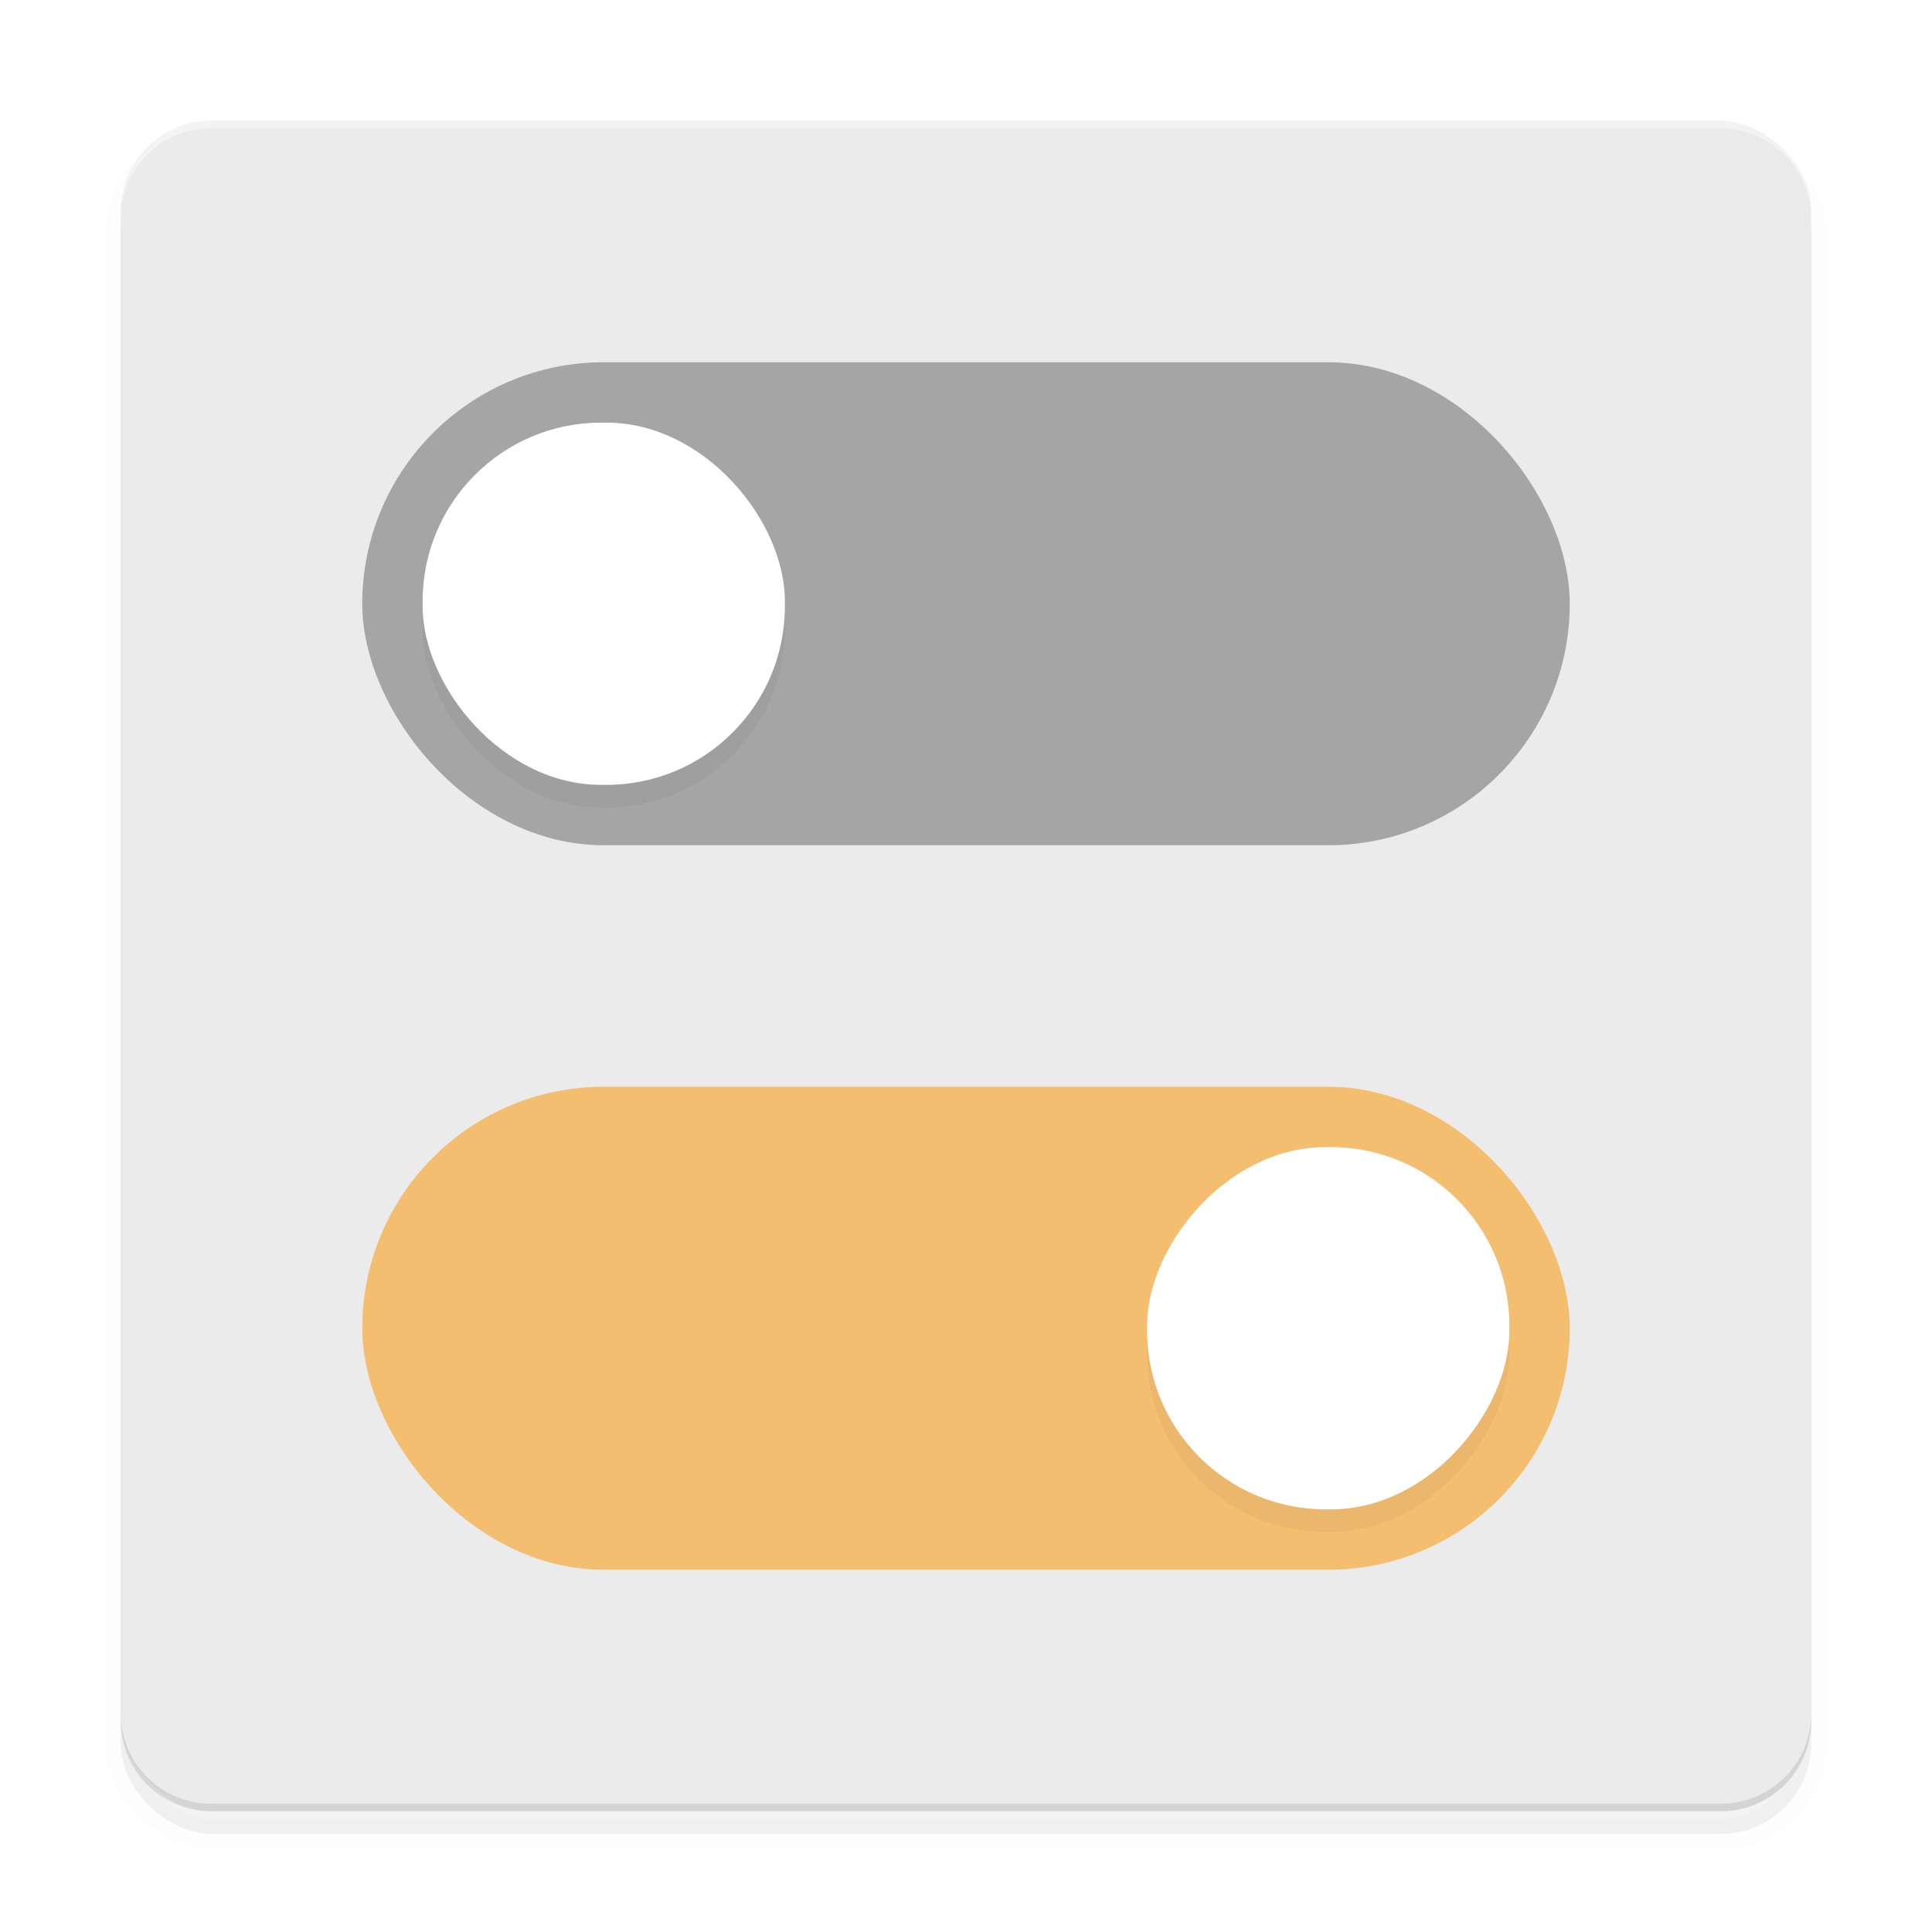 <svg width="512" height="512" enable-background="new" version="1.0" xmlns="http://www.w3.org/2000/svg">
 <defs>
  <filter id="b" x="-.12" y="-.12" width="1.24" height="1.24" color-interpolation-filters="sRGB">
   <feGaussianBlur stdDeviation="4.8"/>
  </filter>
  <filter id="d" x="-.12" y="-.12" width="1.24" height="1.24" color-interpolation-filters="sRGB">
   <feGaussianBlur stdDeviation="4.8"/>
  </filter>
  <filter id="a" x="-.033" y="-.033" width="1.066" height="1.066" color-interpolation-filters="sRGB">
   <feGaussianBlur stdDeviation="4.48"/>
  </filter>
 </defs>
 <g transform="translate(-208 228)">
  <rect transform="matrix(0 -1 -1 0 0 4)" x="-254" y="-688" width="448" height="448" rx="24" ry="24" filter="url(#a)" opacity=".1" stroke="#000" stroke-width="8"/>
  <rect transform="matrix(0 -1 -1 0 0 4)" x="-254" y="-688" width="448" height="448" rx="24" ry="24" filter="url(#a)" opacity=".2"/>
  <rect transform="scale(1 -1)rotate(90)" x="-252" y="-688" width="448" height="448" rx="24" ry="24" fill="#ebebeb"/>
  <rect x="304" y="60" width="320" height="128" rx="64" ry="64" fill="#f4be70"/>
  <rect transform="matrix(-1 0 0 1 0 4)" x="-608" y="78" width="96" height="96" ry="47.311" enable-background="new" filter="url(#b)" opacity=".2"/>
  <rect transform="scale(-1 1)" x="-608" y="76" width="96" height="96" ry="47.311" enable-background="new" fill="#fff"/>
  <rect x="304" y="-132" width="320" height="128" rx="64" ry="64" fill="#a5a5a5"/>
  <rect x="320" y="-110" width="96" height="96" ry="47.311" enable-background="new" filter="url(#d)" opacity=".2"/>
  <rect x="320" y="-116" width="96" height="96" ry="47.311" enable-background="new" fill="#fff"/>
  <path d="m264-196c-13.296 0-24 10.704-24 24v2c0-13.296 10.704-24 24-24h400c13.296 0 24 10.704 24 24v-2c0-13.296-10.704-24-24-24z" fill="#fff" opacity=".4"/>
  <path d="m264 252c-13.296 0-24-10.704-24-24v-2c0 13.296 10.704 24 24 24h400c13.296 0 24-10.704 24-24v2c0 13.296-10.704 24-24 24z" opacity=".1"/>
 </g>
</svg>

